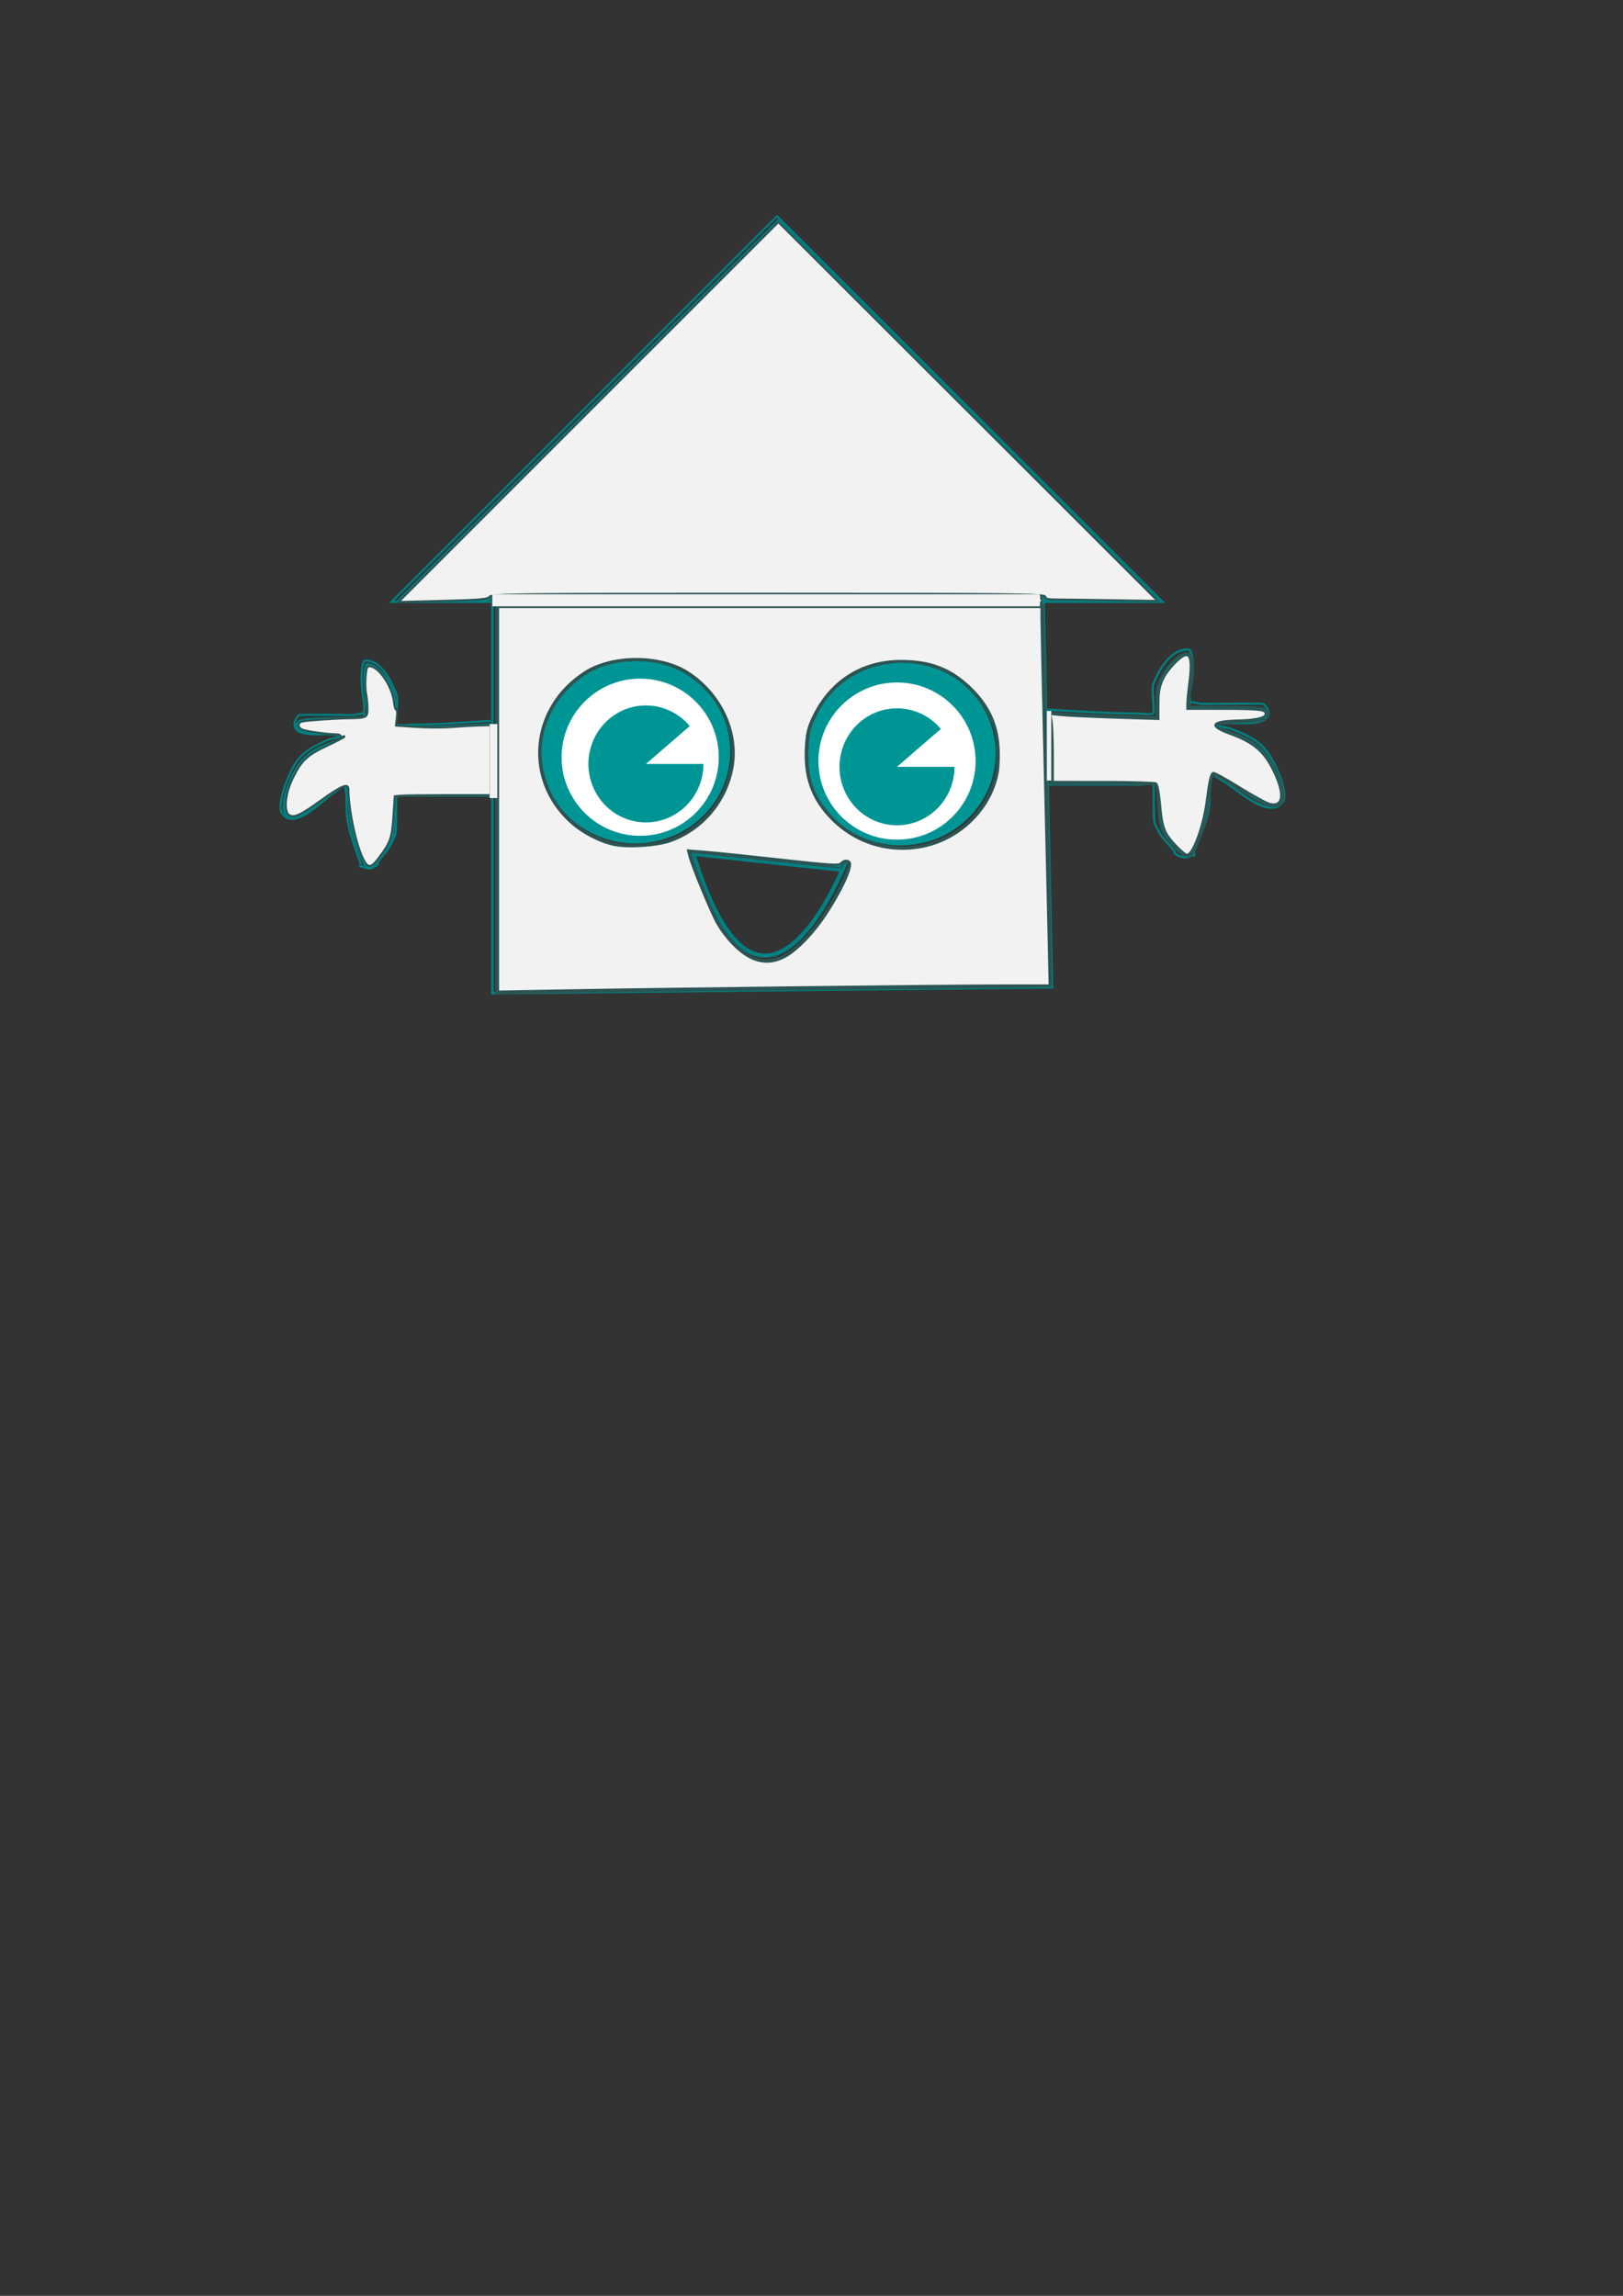 <?xml version="1.0" encoding="UTF-8" standalone="no"?>
<svg
   xmlns:osb="http://www.openswatchbook.org/uri/2009/osb"
   xmlns:dc="http://purl.org/dc/elements/1.1/"
   xmlns:cc="http://creativecommons.org/ns#"
   xmlns:rdf="http://www.w3.org/1999/02/22-rdf-syntax-ns#"
   xmlns:svg="http://www.w3.org/2000/svg"
   xmlns="http://www.w3.org/2000/svg"
   xmlns:sodipodi="http://sodipodi.sourceforge.net/DTD/sodipodi-0.dtd"
   xmlns:inkscape="http://www.inkscape.org/namespaces/inkscape"
   sodipodi:docname="描画.svg"
   inkscape:version="1.0 (4035a4f, 2020-05-01)"
   id="svg8"
   version="1.1"
   viewBox="0 0 210 297"
   height="297mm"
   width="210mm">
  <rect x="0" y="0" width="210" height="297" fill="#333333" stroke="none"/>
  <defs
     id="defs2">
    <linearGradient
       osb:paint="solid"
       id="linearGradient1148">
      <stop
         id="stop1146"
         offset="0"
         style="stop-color:#008080;stop-opacity:1;" />
    </linearGradient>
    <inkscape:path-effect
       only_selected="false"
       apply_with_weight="true"
       apply_no_weight="true"
       helper_size="0"
       steps="2"
       weight="33.333"
       lpeversion="1"
       is_visible="true"
       id="path-effect1123"
       effect="bspline" />
  </defs>
  <sodipodi:namedview
     inkscape:window-maximized="0"
     inkscape:window-y="23"
     inkscape:window-x="0"
     inkscape:window-height="855"
     inkscape:window-width="1440"
     inkscape:snap-text-baseline="true"
     showgrid="false"
     inkscape:document-rotation="0"
     inkscape:current-layer="layer1"
     inkscape:document-units="mm"
     inkscape:cy="281.37829"
     inkscape:cx="246.02258"
     inkscape:zoom="1.0668694"
     inkscape:pageshadow="2"
     inkscape:pageopacity="0.0"
     borderopacity="1.0"
     bordercolor="#666666"
     pagecolor="#ffffff"
     id="base" />
  <g
     id="layer1"
     inkscape:groupmode="layer"
     inkscape:label="レイヤー 1">
    <path
       id="path16"
       d="M 100.542,27.97 50.649,77.863 h 99.786 z"
       style="fill:none;stroke:#008080;stroke-width:0.265px;stroke-linecap:butt;stroke-linejoin:miter;stroke-opacity:1" />
    <path
       id="path18"
       d="m 63.719,76.9 v 51.583 l 72.403,-0.77 -1.097,-50.043 z"
       style="fill:none;stroke:#008080;stroke-width:0.322px;stroke-linecap:butt;stroke-linejoin:miter;stroke-opacity:1" />
    <path
       transform="scale(0.265)"
       id="path869"
       d=""
       style="fill:#ffffff;fill-opacity:1;stroke-width:0.937" />
    <path
       transform="scale(0.265)"
       id="path871"
       d=""
       style="fill:#ffffff;fill-opacity:1;stroke-width:0.937" />
    <path
       transform="scale(0.265)"
       id="path873"
       d=""
       style="fill:#ffffff;fill-opacity:1;stroke-width:0.937" />
    <ellipse
       ry="11.904"
       rx="12.276"
       cy="97.216"
       cx="82.212"
       id="path877"
       style="fill:#009595;fill-opacity:1;stroke-width:0.265" />
    <ellipse
       ry="10.168"
       rx="10.168"
       cy="97.96"
       cx="82.832"
       id="path885"
       style="fill:#ffffff;fill-opacity:1;stroke-width:0.265" />
    <path
       d="m 91.016,98.828 a 7.44,7.564 0 0 1 -6.137,7.447 7.44,7.564 0 0 1 -8.287,-4.839 7.44,7.564 0 0 1 3.234,-9.142 7.44,7.564 0 0 1 9.42,1.636 l -5.67,4.897 z"
       sodipodi:arc-type="slice"
       sodipodi:end="5.5789941"
       sodipodi:start="0"
       sodipodi:ry="7.563992"
       sodipodi:rx="7.439992"
       sodipodi:cy="98.827896"
       sodipodi:cx="83.575912"
       sodipodi:type="arc"
       id="path887"
       style="fill:#009595;fill-opacity:1;stroke-width:0.265" />
    <ellipse
       style="fill:#009595;fill-opacity:1;stroke-width:0.265"
       id="path877-9"
       cx="116.56"
       cy="97.464"
       rx="12.276"
       ry="11.904" />
    <ellipse
       style="fill:#ffffff;fill-opacity:1;stroke-width:0.265"
       id="path885-4"
       cx="116.064"
       cy="98.456"
       rx="10.168"
       ry="10.168" />
    <path
       style="fill:#009595;fill-opacity:1;stroke-width:0.265"
       id="path887-1"
       sodipodi:type="arc"
       sodipodi:cx="116.06387"
       sodipodi:cy="99.199898"
       sodipodi:rx="7.4399924"
       sodipodi:ry="7.563992"
       sodipodi:start="0"
       sodipodi:end="5.5789941"
       sodipodi:arc-type="slice"
       d="m 123.504,99.2 a 7.44,7.564 0 0 1 -6.137,7.447 7.44,7.564 0 0 1 -8.287,-4.839 7.44,7.564 0 0 1 3.234,-9.142 7.44,7.564 0 0 1 9.42,1.636 l -5.67,4.897 z" />
    <path
       id="path1125"
       d="m 89.705,110.452 c 8.878,29.014 19.729,1.036 19.729,1.036 l -0.493,1.036 z"
       style="fill:none;stroke:#008080;stroke-width:0.539px;stroke-linecap:butt;stroke-linejoin:miter;stroke-opacity:1" />
    <path
       id="path1129"
       d="m 63.488,93.248 c -3.402,0.202 -6.74,0.496 -10.168,0.496 -0.315,0 -1.783,0.201 -1.984,0 -0.229,-0.229 0.18,-3.18 0,-3.72 -0.505,-1.515 -1.415,-3.34 -2.728,-4.216 -0.149,-0.099 -1.291,-0.543 -1.488,-0.248 -0.61,0.914 -0.264,4.4 0,5.456 0.075,0.3 -0.091,1.488 0,1.488 0.083,0 0.083,-0.248 0,-0.248 -0.503,0 -0.985,0.248 -1.488,0.248 -0.29,0 -6.865,-0.079 -6.944,0 -0.113,0.113 -0.402,0.463 -0.496,0.744 -0.662,1.987 2.564,1.736 3.72,1.736 0.075,0 2.877,-0.074 2.232,0.248 -0.538,0.269 -1.183,0.259 -1.736,0.496 -3.252,1.394 -4.166,2.349 -5.456,5.704 -0.242,0.629 -0.97,2.93 -0.496,3.72 1.575,2.625 5.702,-2.107 6.944,-2.728 0.118,-0.059 1.175,-1.003 1.24,-0.744 0.285,1.139 0.143,2.567 0.248,3.72 0.203,2.229 1.045,4.127 1.736,6.2 0.052,0.157 -0.074,0.348 0,0.496 0.037,0.074 0.174,-0.037 0.248,0 0.725,0.363 1.135,0.389 1.984,-0.248 0.066,-0.05 -0.046,-0.179 0,-0.248 0.459,-0.688 1.041,-1.289 1.488,-1.984 0.3,-0.466 0.519,-0.981 0.744,-1.488 0.32,-0.72 0.043,-5.003 0.248,-5.208 0.292,-0.292 0.827,0 1.24,0 2.563,0 5.125,0 7.688,0 0.827,0 1.653,0 2.48,0 0.163,0 1.376,0 0.744,0"
       style="fill:none;stroke:#008080;stroke-width:0.265px;stroke-linecap:butt;stroke-linejoin:miter;stroke-opacity:1" />
    <path
       style="fill:none;stroke:#008080;stroke-width:0.281px;stroke-linecap:butt;stroke-linejoin:miter;stroke-opacity:1"
       d="m 135.475,91.806 c 3.841,0.202 7.608,0.496 11.477,0.496 0.356,0 2.013,0.201 2.24,0 0.258,-0.229 -0.203,-3.18 0,-3.72 0.57,-1.515 1.597,-3.34 3.079,-4.216 0.168,-0.099 1.458,-0.543 1.68,-0.248 0.688,0.914 0.298,4.4 0,5.456 -0.085,0.3 0.103,1.488 0,1.488 -0.093,0 -0.093,-0.248 0,-0.248 0.568,0 1.112,0.248 1.68,0.248 0.327,0 7.749,-0.079 7.838,0 0.127,0.113 0.454,0.463 0.56,0.744 0.748,1.987 -2.894,1.736 -4.199,1.736 -0.085,0 -3.247,-0.074 -2.519,0.248 0.608,0.269 1.335,0.259 1.96,0.496 3.671,1.394 4.702,2.349 6.159,5.704 0.273,0.629 1.095,2.93 0.56,3.72 -1.778,2.625 -6.436,-2.107 -7.838,-2.728 -0.133,-0.059 -1.327,-1.003 -1.4,-0.744 -0.321,1.139 -0.162,2.567 -0.28,3.72 -0.229,2.229 -1.18,4.127 -1.96,6.2 -0.059,0.157 0.083,0.348 0,0.496 -0.042,0.074 -0.196,-0.037 -0.28,0 -0.819,0.363 -1.281,0.389 -2.24,-0.248 -0.075,-0.05 0.052,-0.179 0,-0.248 -0.518,-0.688 -1.175,-1.289 -1.68,-1.984 -0.338,-0.466 -0.586,-0.981 -0.84,-1.488 -0.361,-0.72 -0.049,-5.003 -0.28,-5.208 -0.33,-0.292 -0.933,0 -1.4,0 -2.893,0 -5.785,0 -8.678,0 -0.933,0 -1.866,0 -2.799,0 -0.184,0 -1.553,0 -0.84,0"
       id="path1129-5" />
    <path
       transform="scale(0.265)"
       id="path1152"
       d="m 287.031,200.535 93.029,-93.029 93.029,93.098 93.029,93.098 -31.4,-0.463 c -74.057,-1.092 -258.859,-3.361 -276.276,-3.392 -18.367,-0.033 -18.981,0.027 -18.981,1.841 0,1.823 -0.625,1.875 -22.729,1.875 H 194.002 Z"
       style="fill:#008080;fill-opacity:1;stroke:#008080;stroke-width:0.937;stroke-opacity:1" />
    <path
       transform="scale(0.265)"
       id="path1154"
       d="m 337.411,293.581 c 52.584,-0.267 101.301,-0.251 108.261,0.036 6.96,0.287 -36.063,0.506 -95.607,0.486 l -108.261,-0.036 z"
       style="fill:#008080;fill-opacity:1;stroke:#008080;stroke-width:0.937;stroke-opacity:1" />
    <path
       transform="scale(0.265)"
       id="path1156"
       d="m 242.273,292.573 c 0,-0.529 8.911,-0.884 22.183,-0.884 12.201,0 22.008,0.153 21.793,0.341 -0.952,0.83 -43.976,1.362 -43.976,0.544 z"
       style="fill:#008080;fill-opacity:1;stroke:#008080;stroke-width:0.937;stroke-opacity:1" />
    <path
       transform="scale(0.265)"
       id="path1158"
       d="m 288.508,293.798 c 25.687,-0.139 67.444,-0.139 92.795,8e-5 25.35,0.139 4.334,0.252 -46.703,0.252 -51.037,-5e-5 -71.778,-0.114 -46.092,-0.252 z"
       style="fill:#008080;fill-opacity:1;stroke:#008080;stroke-width:0.937;stroke-opacity:1" />
    <path
       transform="scale(0.265)"
       id="path1160"
       d="m 294.06,291.98 c 0.902,-0.236 2.378,-0.236 3.281,0 0.902,0.236 0.164,0.429 -1.64,0.429 -1.804,0 -2.542,-0.193 -1.64,-0.429 z"
       style="fill:#008080;fill-opacity:1;stroke:#008080;stroke-width:0.937;stroke-opacity:1" />
    <path
       transform="scale(0.265)"
       id="path1162"
       d="m 178.278,422.522 c -0.731,-0.731 -2.686,-5.42 -4.344,-10.42 -2.286,-6.894 -3.148,-11.444 -3.566,-18.823 -0.445,-7.852 -0.827,-9.732 -1.979,-9.732 -0.785,0 -5.256,2.925 -9.935,6.5 -12.671,9.682 -15.748,10.963 -18.86,7.851 -2.086,-2.086 -1.381,-8.289 1.844,-16.227 4.294,-10.567 9.405,-15.348 20.487,-19.165 3.207,-1.104 5.731,-2.411 5.61,-2.903 -0.121,-0.493 -4.614,-1.126 -9.983,-1.407 -9.586,-0.502 -12.76,-1.541 -12.76,-4.175 0,-2.631 2.789,-3.149 18.148,-3.372 12.05,-0.175 15.89,-0.522 16.253,-1.468 0.262,-0.681 -0.036,-4.842 -0.661,-9.246 -0.625,-4.404 -0.859,-9.861 -0.519,-12.126 0.613,-4.085 0.641,-4.112 3.373,-3.159 3.35,1.168 7.085,5.433 9.717,11.094 1.475,3.172 1.961,6.077 1.961,11.717 v 7.499 h 10.311 c 5.671,0 16.11,-0.327 23.199,-0.727 l 12.888,-0.727 v 17.421 17.421 l -22.559,-0.181 c -12.407,-0.1 -22.918,0.191 -23.356,0.646 -0.438,0.455 -0.937,5.312 -1.108,10.793 -0.309,9.882 -0.343,10.012 -4.061,15.442 -6.094,8.902 -7.576,9.999 -10.1,7.475 z"
       style="fill:#008080;fill-opacity:1;stroke:#008080;stroke-width:0.937;stroke-opacity:1" />
    <path
       transform="scale(0.265)"
       id="path1164"
       d="m 574.491,414.776 c -7.452,-7.924 -8.323,-9.985 -8.906,-21.068 -0.293,-5.574 -0.776,-10.377 -1.072,-10.674 -0.296,-0.296 -11.972,-0.502 -25.946,-0.456 l -25.407,0.083 -0.01,-13.852 c -0.006,-7.618 -0.283,-15.5 -0.615,-17.515 l -0.605,-3.664 5.934,0.62 c 3.264,0.341 15.14,0.897 26.392,1.235 l 20.458,0.615 v -7.464 c 0,-6.127 0.429,-8.325 2.397,-12.274 2.881,-5.782 8.89,-11.493 12.092,-11.493 1.906,0 2.409,0.589 2.945,3.45 0.356,1.898 0.161,6.643 -0.432,10.545 -0.594,3.902 -1.077,8.207 -1.073,9.568 l 0.006,2.473 18.484,0.149 c 18.943,0.153 19.898,0.342 19.931,3.943 0.022,2.394 -2.401,2.987 -14.514,3.556 -11.178,0.525 -13.912,1.561 -8.436,3.198 14.85,4.439 21.236,8.991 26.165,18.65 4.668,9.15 5.671,16.778 2.433,18.511 -3.606,1.93 -8.152,0.164 -19.708,-7.657 -6.144,-4.158 -11.751,-7.337 -12.461,-7.065 -0.91,0.349 -1.465,3.153 -1.883,9.524 -0.563,8.574 -3.372,19.054 -7.325,27.324 -1.949,4.078 -4.84,3.991 -8.843,-0.265 z"
       style="fill:#008080;fill-opacity:1;stroke:#2d5353;stroke-width:0.937;stroke-opacity:1" />
    <path
       transform="scale(0.265)"
       id="path1174"
       d="m 242.273,390.223 v -94.784 h 133.449 133.449 l 0.616,25.073 c 0.339,13.79 0.806,33.931 1.039,44.757 0.233,10.826 0.914,41.309 1.515,67.741 0.6,26.431 0.925,48.204 0.72,48.384 -0.204,0.18 -50.565,0.804 -111.913,1.388 -61.348,0.584 -122.192,1.323 -135.209,1.644 l -23.667,0.582 z m 137.027,77.649 c 10.273,-2.853 23.974,-19.304 32.891,-39.492 2.4,-5.434 2.666,-6.689 1.563,-7.371 -0.903,-0.558 -1.604,-0.309 -2.185,0.776 -0.47,0.879 -0.898,1.657 -0.951,1.73 -0.053,0.073 -16.546,-1.647 -36.652,-3.822 -20.106,-2.175 -36.669,-3.879 -36.807,-3.787 -0.735,0.492 7.094,21 11.232,29.419 3.609,7.343 6.206,11.184 10.498,15.524 7.302,7.383 12.577,9.198 20.41,7.022 z m 73.363,-55.766 c 15.559,-4.053 27.426,-15.09 32.448,-30.178 1.664,-5.001 1.949,-7.681 1.656,-15.568 -0.323,-8.672 -0.667,-10.184 -3.832,-16.846 -16.724,-35.195 -68.115,-35.201 -84.827,-0.011 -3.109,6.546 -3.509,8.257 -3.836,16.406 -0.584,14.536 3.034,24.087 12.9,34.054 11.413,11.53 29.405,16.333 45.492,12.142 z m -128.623,-1.241 c 23.586,-6.54 38.108,-30.883 32.126,-53.85 -2.022,-7.763 -5.628,-14.323 -10.993,-19.995 -9.633,-10.185 -20.181,-14.676 -34.475,-14.676 -14.294,0 -24.842,4.49 -34.475,14.676 -23.459,24.805 -11.551,64.954 22,74.178 6.729,1.85 18.493,1.699 25.817,-0.332 z"
       style="fill:#008080;fill-opacity:1;stroke:#2d5353;stroke-width:0.937;stroke-opacity:1" />
    <path
       transform="scale(0.265)"
       id="path1176"
       d="m 288.454,291.977 c 0.912,-0.238 2.177,-0.222 2.812,0.035 0.635,0.257 -0.112,0.451 -1.658,0.432 -1.547,-0.019 -2.066,-0.229 -1.154,-0.467 z"
       style="fill:#008080;fill-opacity:1;stroke:#2d5353;stroke-width:0.937;stroke-opacity:1" />
    <path
       transform="scale(0.265)"
       id="path1178"
       d="m 288.964,291.986 c 0.677,-0.271 1.485,-0.237 1.797,0.074 0.311,0.311 -0.242,0.533 -1.23,0.492 -1.092,-0.045 -1.314,-0.267 -0.566,-0.566 z"
       style="fill:#008080;fill-opacity:1;stroke:#2d5353;stroke-width:0.937;stroke-opacity:1" />
    <rect
       y="76.9"
       x="63.719"
       height="1.268"
       width="70.999"
       id="rect1182"
       style="fill:#f2f2f2;fill-opacity:1;stroke:#2d5353;stroke-width:0.265;stroke-opacity:1" />
    <path
       transform="scale(0.265)"
       id="path1184"
       d="m 287.346,201.151 92.714,-92.696 92.561,92.443 92.561,92.443 -22.027,-0.345 c -12.115,-0.19 -24.452,-0.35 -27.417,-0.357 -4.16,-0.01 -5.39,-0.333 -5.39,-1.419 0,-1.243 -15.637,-1.406 -135.105,-1.406 -121.912,0 -135.211,0.144 -136.186,1.477 -0.908,1.242 -4.527,1.563 -22.752,2.017 l -21.672,0.539 z"
       style="fill:#f2f2f2;fill-opacity:1;stroke:#2d5353;stroke-width:0.937;stroke-opacity:1" />
    <path
       transform="scale(0.265)"
       id="path1186"
       d="M 243.211,390.207 V 296.375 H 375.842 508.473 l 0.01,5.858 c 0.006,3.222 0.615,31.377 1.355,62.566 0.74,31.189 1.636,70.1 1.992,86.468 l 0.648,29.76 -23.327,0.008 c -28.316,0.01 -163.889,1.541 -211.494,2.388 l -34.447,0.613 z m 140.929,76.412 c 5.641,-3.323 13.151,-11.211 18.854,-19.803 7.524,-11.335 12.931,-22.849 11.997,-25.542 -0.547,-1.576 -3.078,-1.486 -4.365,0.156 -0.891,1.137 -5.138,0.872 -29.629,-1.849 -15.724,-1.747 -32.303,-3.462 -36.842,-3.81 l -8.254,-0.633 0.664,2.716 c 1.181,4.829 10.611,27.66 13.534,32.768 4.186,7.315 10.604,13.993 16.157,16.809 5.94,3.012 11.847,2.743 17.884,-0.813 z m 68.007,-53.584 c 17.27,-4.071 31.34,-18.173 34.827,-34.907 0.674,-3.235 0.903,-8.689 0.578,-13.753 -0.71,-11.046 -4.879,-19.933 -13.216,-28.172 -9.74,-9.627 -19.754,-13.583 -34.385,-13.583 -18.9,0 -34.154,9.541 -42.611,26.653 -2.692,5.447 -3.376,8.056 -3.824,14.595 -1.041,15.176 2.886,26.272 12.819,36.215 12.083,12.096 29.07,16.898 45.813,12.951 z m -125.121,-2.275 c 15.961,-5.507 27.815,-19.574 30.707,-36.44 2.952,-17.217 -5.935,-35.942 -21.932,-46.207 -13.381,-8.586 -36.825,-8.586 -50.206,0 -26.656,17.105 -30.06,52.219 -7.096,73.206 5.713,5.222 14.376,9.743 21.429,11.183 6.841,1.397 20.553,0.516 27.097,-1.742 z"
       style="fill:#f2f2f2;fill-opacity:1;stroke:#2d5353;stroke-width:0.937;stroke-opacity:1" />
    <path
       transform="scale(0.265)"
       id="path1188"
       d="m 311.943,290.986 c 34.967,-0.136 91.909,-0.136 126.538,5e-5 34.629,0.136 6.02,0.248 -63.577,0.248 -69.596,-2e-5 -97.929,-0.111 -62.962,-0.248 z"
       style="fill:#f2f2f2;fill-opacity:1;stroke:#2d5353;stroke-width:0.937;stroke-opacity:1" />
    <path
       transform="scale(0.265)"
       id="path1190"
       d="m 178.149,420.805 c -3.698,-5.704 -7.922,-24.437 -8.033,-35.618 -0.03,-3.043 -3.329,-1.694 -13.192,5.393 -10.36,7.444 -13.372,8.833 -15.792,7.283 -2.608,-1.671 -1.911,-10.054 1.425,-17.127 4.36,-9.245 7.178,-11.995 16.99,-16.58 4.773,-2.231 8.679,-4.288 8.679,-4.572 0,-0.284 -0.422,-0.256 -0.937,0.062 -0.516,0.319 -0.937,0.177 -0.937,-0.314 0,-0.491 -0.949,-0.884 -2.109,-0.872 -3.589,0.037 -14.183,-1.389 -16.403,-2.208 -2.505,-0.924 -2.788,-3.32 -0.469,-3.968 2.004,-0.56 15.526,-1.516 23.199,-1.64 8.502,-0.138 8.908,-0.361 8.882,-4.886 -0.012,-2.156 -0.33,-5.397 -0.707,-7.201 -0.376,-1.804 -0.472,-5.601 -0.212,-8.436 0.414,-4.513 0.706,-5.116 2.347,-4.842 4.572,0.763 10.647,10.066 11.497,17.605 0.252,2.239 0.774,3.877 1.159,3.639 0.385,-0.238 0.494,1.397 0.242,3.633 l -0.458,4.066 9.855,0.66 c 5.42,0.363 13.377,0.38 17.681,0.038 4.304,-0.342 10.252,-0.684 13.217,-0.759 l 5.391,-0.138 -0.001,17.054 -0.001,17.054 -20.387,-0.002 c -11.213,-0.001 -21.724,0.127 -23.359,0.284 l -2.972,0.286 -0.657,9.845 c -0.7,10.49 -1.439,12.636 -6.841,19.871 -3.751,5.025 -5.097,5.479 -7.097,2.394 z"
       style="fill:#f2f2f2;fill-opacity:1;stroke:#2d5353;stroke-width:0.937;stroke-opacity:1" />
    <path
       transform="scale(0.265)"
       id="path1192"
       d="m 574.427,413.091 c -5.882,-6.139 -6.99,-8.928 -7.954,-20.031 -0.516,-5.948 -1.319,-10.185 -2.013,-10.626 -0.635,-0.403 -12.226,-0.74 -25.759,-0.747 l -24.605,-0.014 -0.01,-12.888 c -0.006,-7.088 -0.282,-14.535 -0.615,-16.548 l -0.604,-3.659 6.004,0.587 c 3.302,0.323 15.178,0.874 26.391,1.225 l 20.387,0.638 0.009,-7.407 c 0.007,-5.783 0.489,-8.435 2.196,-12.094 2.259,-4.841 8.932,-11.717 11.371,-11.717 2.187,0 2.675,4.132 1.537,13.007 -0.579,4.515 -1.053,9.341 -1.053,10.724 v 2.514 l 17.106,0.013 c 18.697,0.014 21.567,0.377 21.125,2.672 -0.34,1.764 -4.993,2.764 -13.861,2.979 -12.993,0.314 -14.17,2.695 -3.281,6.634 10.877,3.935 16.069,8.212 20.485,16.874 6.013,11.794 5.556,18.726 -1.137,17.255 -1.516,-0.333 -8.161,-3.961 -14.767,-8.062 -6.606,-4.101 -12.442,-7.313 -12.969,-7.137 -1.198,0.399 -1.952,3.611 -3.254,13.85 -1.539,12.109 -6.712,26.159 -9.631,26.159 -0.592,0 -2.887,-1.89 -5.1,-4.199 z"
       style="fill:#f2f2f2;fill-opacity:1;stroke:#2d5353;stroke-width:0.937;stroke-opacity:1" />
    <path
       transform="scale(0.265)"
       id="path1194"
       d="m 308.984,295.673 c 36.433,-0.136 96.328,-0.136 133.1,-4e-5 36.772,0.136 6.963,0.247 -66.242,0.247 -73.205,2e-5 -103.291,-0.111 -66.858,-0.247 z"
       style="fill:#f2f2f2;fill-opacity:1;stroke:#2d5353;stroke-width:0.937;stroke-opacity:1" />
    <path
       transform="scale(0.265)"
       id="path1196"
       d="m 470.277,295.675 c 7.088,-0.159 18.688,-0.159 25.776,0 7.088,0.159 1.289,0.29 -12.888,0.29 -14.177,0 -19.977,-0.13 -12.888,-0.29 z"
       style="fill:#f2f2f2;fill-opacity:1;stroke:#2d5353;stroke-width:0.937;stroke-opacity:1" />
    <path
       transform="scale(0.265)"
       id="path1198"
       d="m 241.336,293.095 c 0,-1.243 15.466,-1.406 133.568,-1.406 118.103,0 133.568,0.163 133.568,1.406 0,1.243 -15.466,1.406 -133.568,1.406 -118.103,0 -133.568,-0.163 -133.568,-1.406 z"
       style="fill:#f2f2f2;fill-opacity:1;stroke:none;stroke-width:0.937;stroke-opacity:1" />
    <rect
       y="76.9"
       x="63.719"
       height="1.516"
       width="70.814"
       id="rect1200"
       style="fill:#f2f2f2;fill-opacity:1;stroke:none;stroke-width:0.265;stroke-opacity:1" />
    <rect
       y="93.668"
       x="63.358"
       height="9.574"
       width="0.991"
       id="rect1202"
       style="fill:#f2f2f2;fill-opacity:1;stroke:none;stroke-width:0.265;stroke-opacity:1" />
    <rect
       y="91.977"
       x="135.448"
       height="9.007"
       width="0.574"
       id="rect1204"
       style="fill:#f2f2f2;fill-opacity:1;stroke:none;stroke-width:0.265;stroke-opacity:1" />
    <rect
       ry="0"
       y="76.9"
       x="63.719"
       height="1.516"
       width="70.814"
       id="rect1206"
       style="fill:#f2f2f2;fill-opacity:1;stroke:none;stroke-width:0.265;stroke-opacity:1" />
  </g>
</svg>
